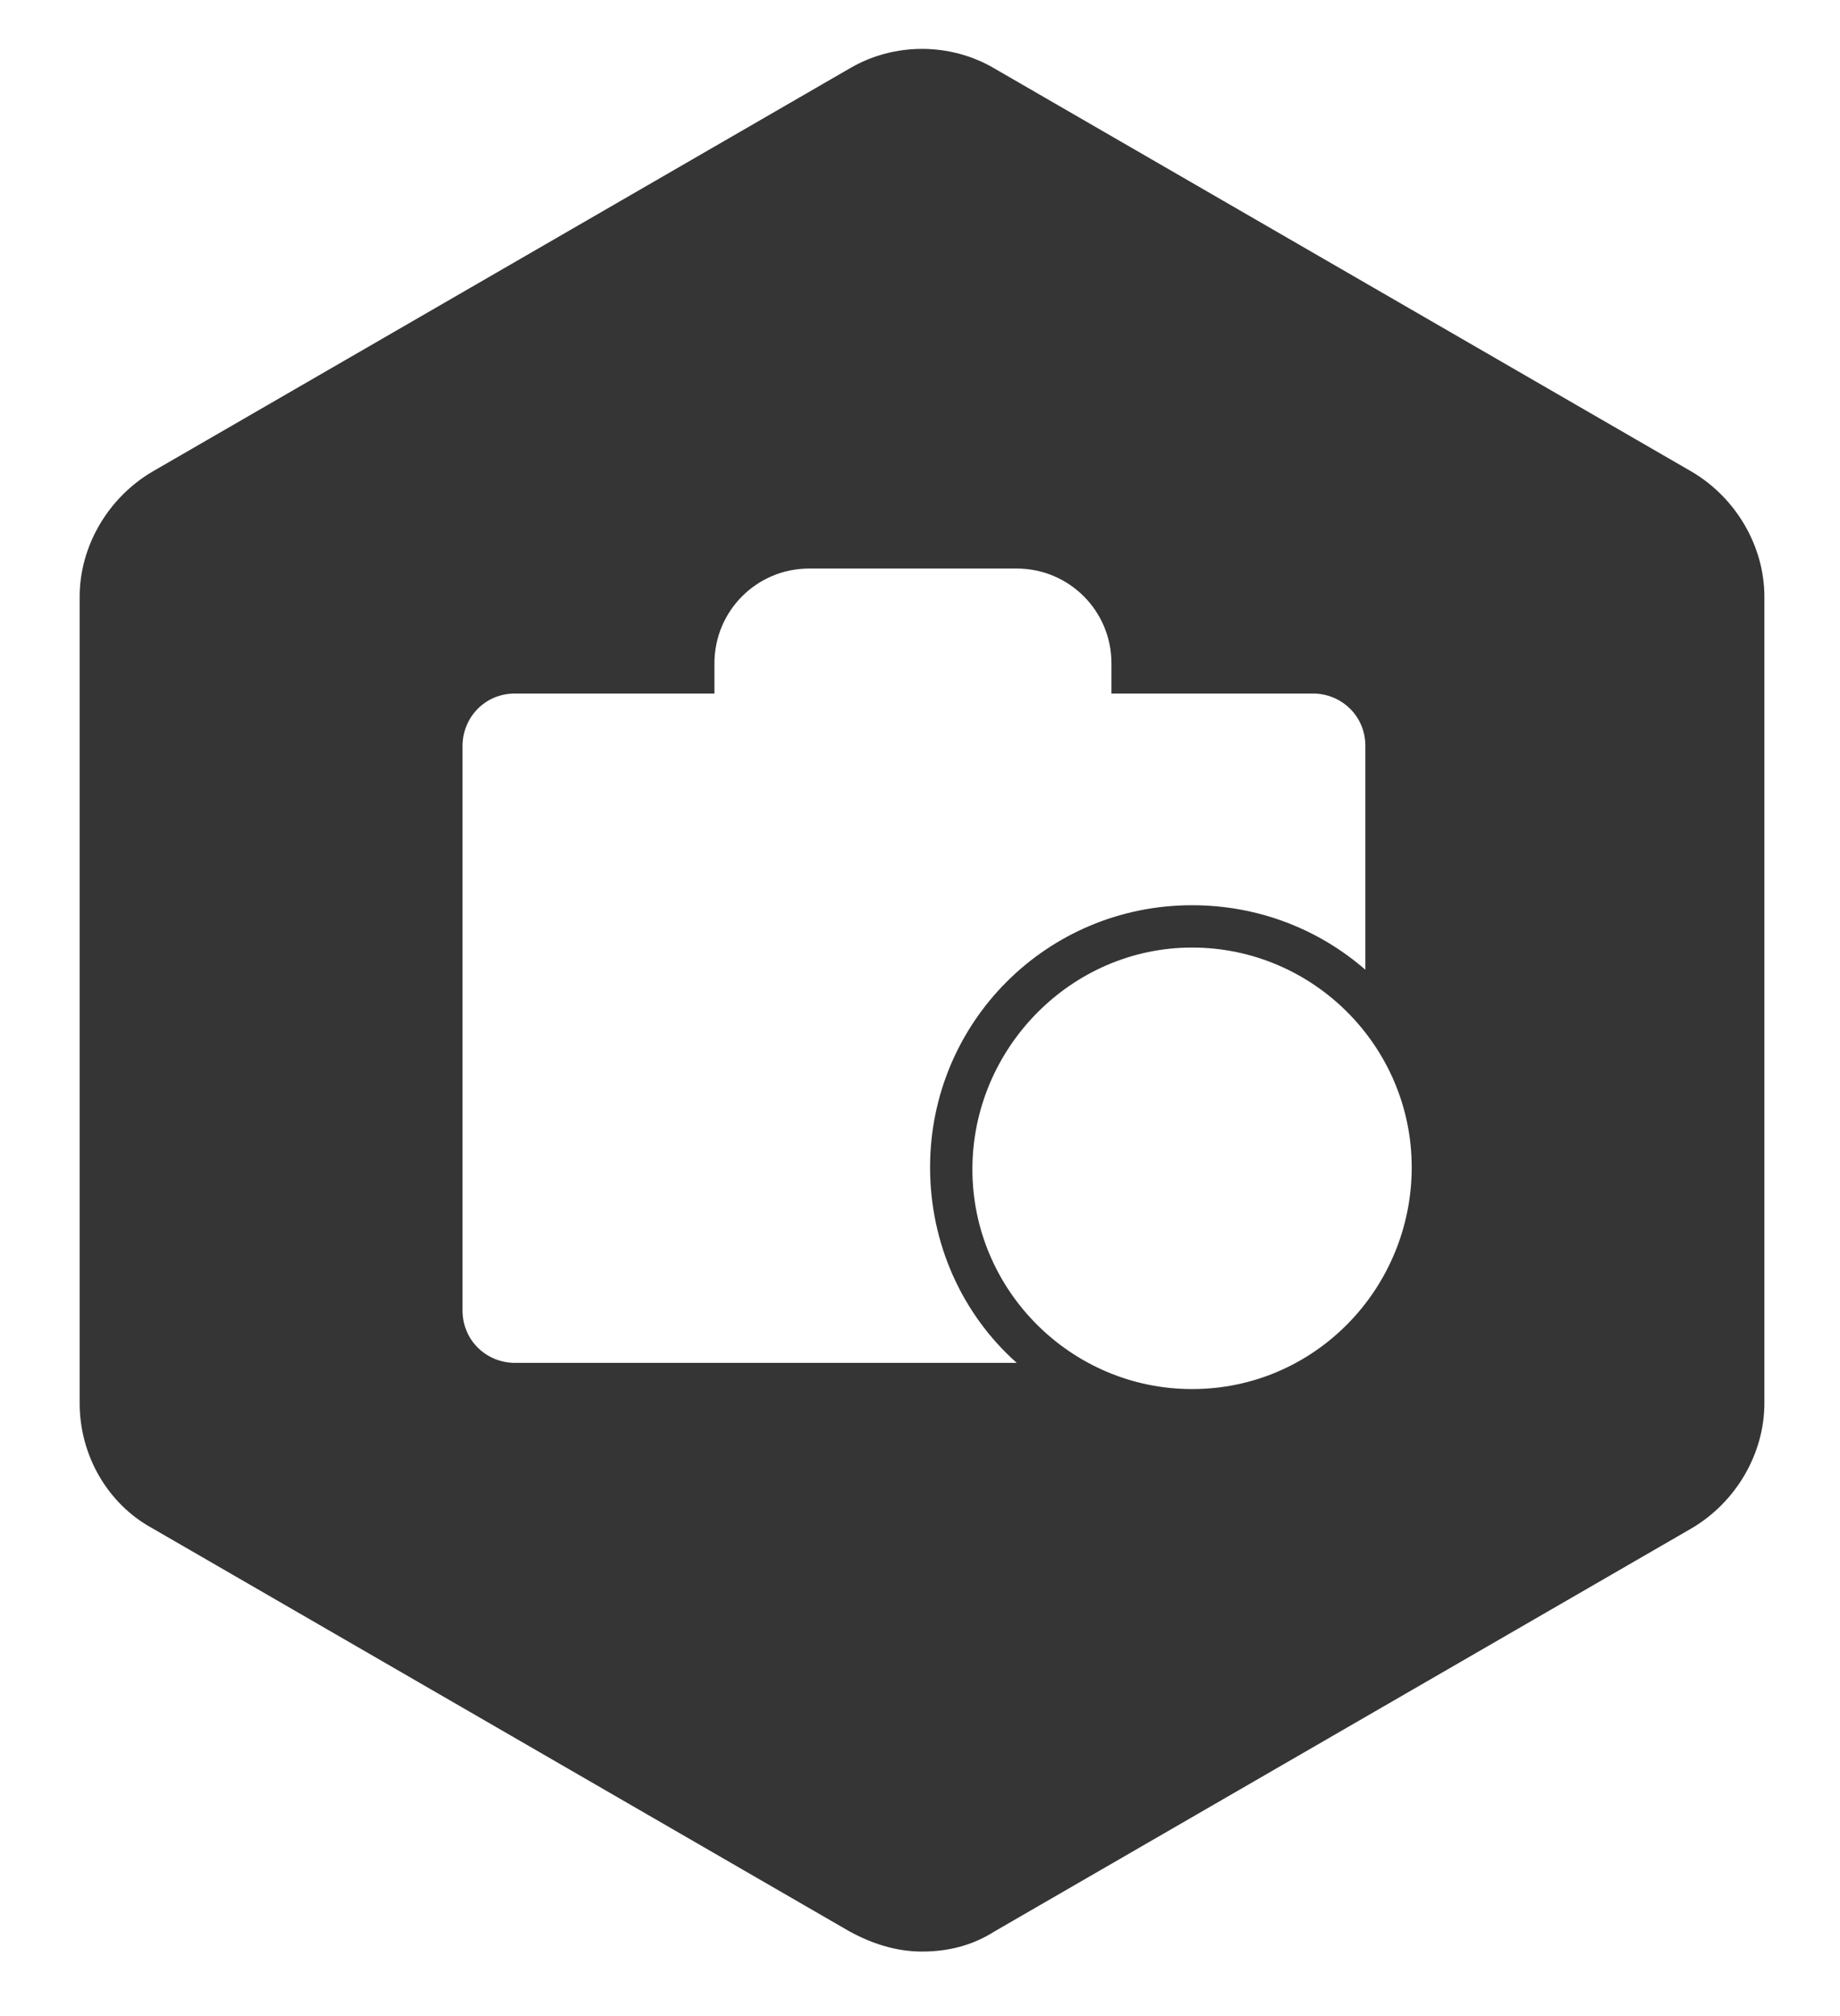<svg width="21" height="23" viewBox="0 0 21 23" fill="none" xmlns="http://www.w3.org/2000/svg">
<path d="M19.309 5.382L11.351 0.782C10.845 0.483 10.201 0.483 9.695 0.782L1.737 5.382C1.231 5.681 0.909 6.233 0.909 6.808V16.008C0.909 16.606 1.231 17.158 1.737 17.434L9.695 22.034C9.948 22.172 10.224 22.264 10.523 22.264C10.822 22.264 11.098 22.195 11.351 22.034L19.309 17.434C19.815 17.135 20.137 16.583 20.137 16.008V6.808C20.137 6.233 19.815 5.681 19.309 5.382ZM5.877 15.548C5.555 15.548 5.279 15.295 5.279 14.95V8.51C5.279 8.188 5.532 7.912 5.877 7.912H8.154V7.567C8.154 6.969 8.637 6.486 9.235 6.486H11.604C12.202 6.486 12.685 6.969 12.685 7.567V7.912H14.985C15.307 7.912 15.583 8.165 15.583 8.51V11.063C15.054 10.603 14.364 10.327 13.605 10.327C11.949 10.327 10.615 11.661 10.615 13.317C10.615 14.191 10.983 14.996 11.604 15.548H5.877ZM13.605 15.847C12.225 15.847 11.098 14.72 11.098 13.34C11.098 11.96 12.225 10.81 13.605 10.81C14.985 10.81 16.112 11.937 16.112 13.317C16.112 14.697 15.008 15.847 13.605 15.847Z" fill="#353535"/>
</svg>

